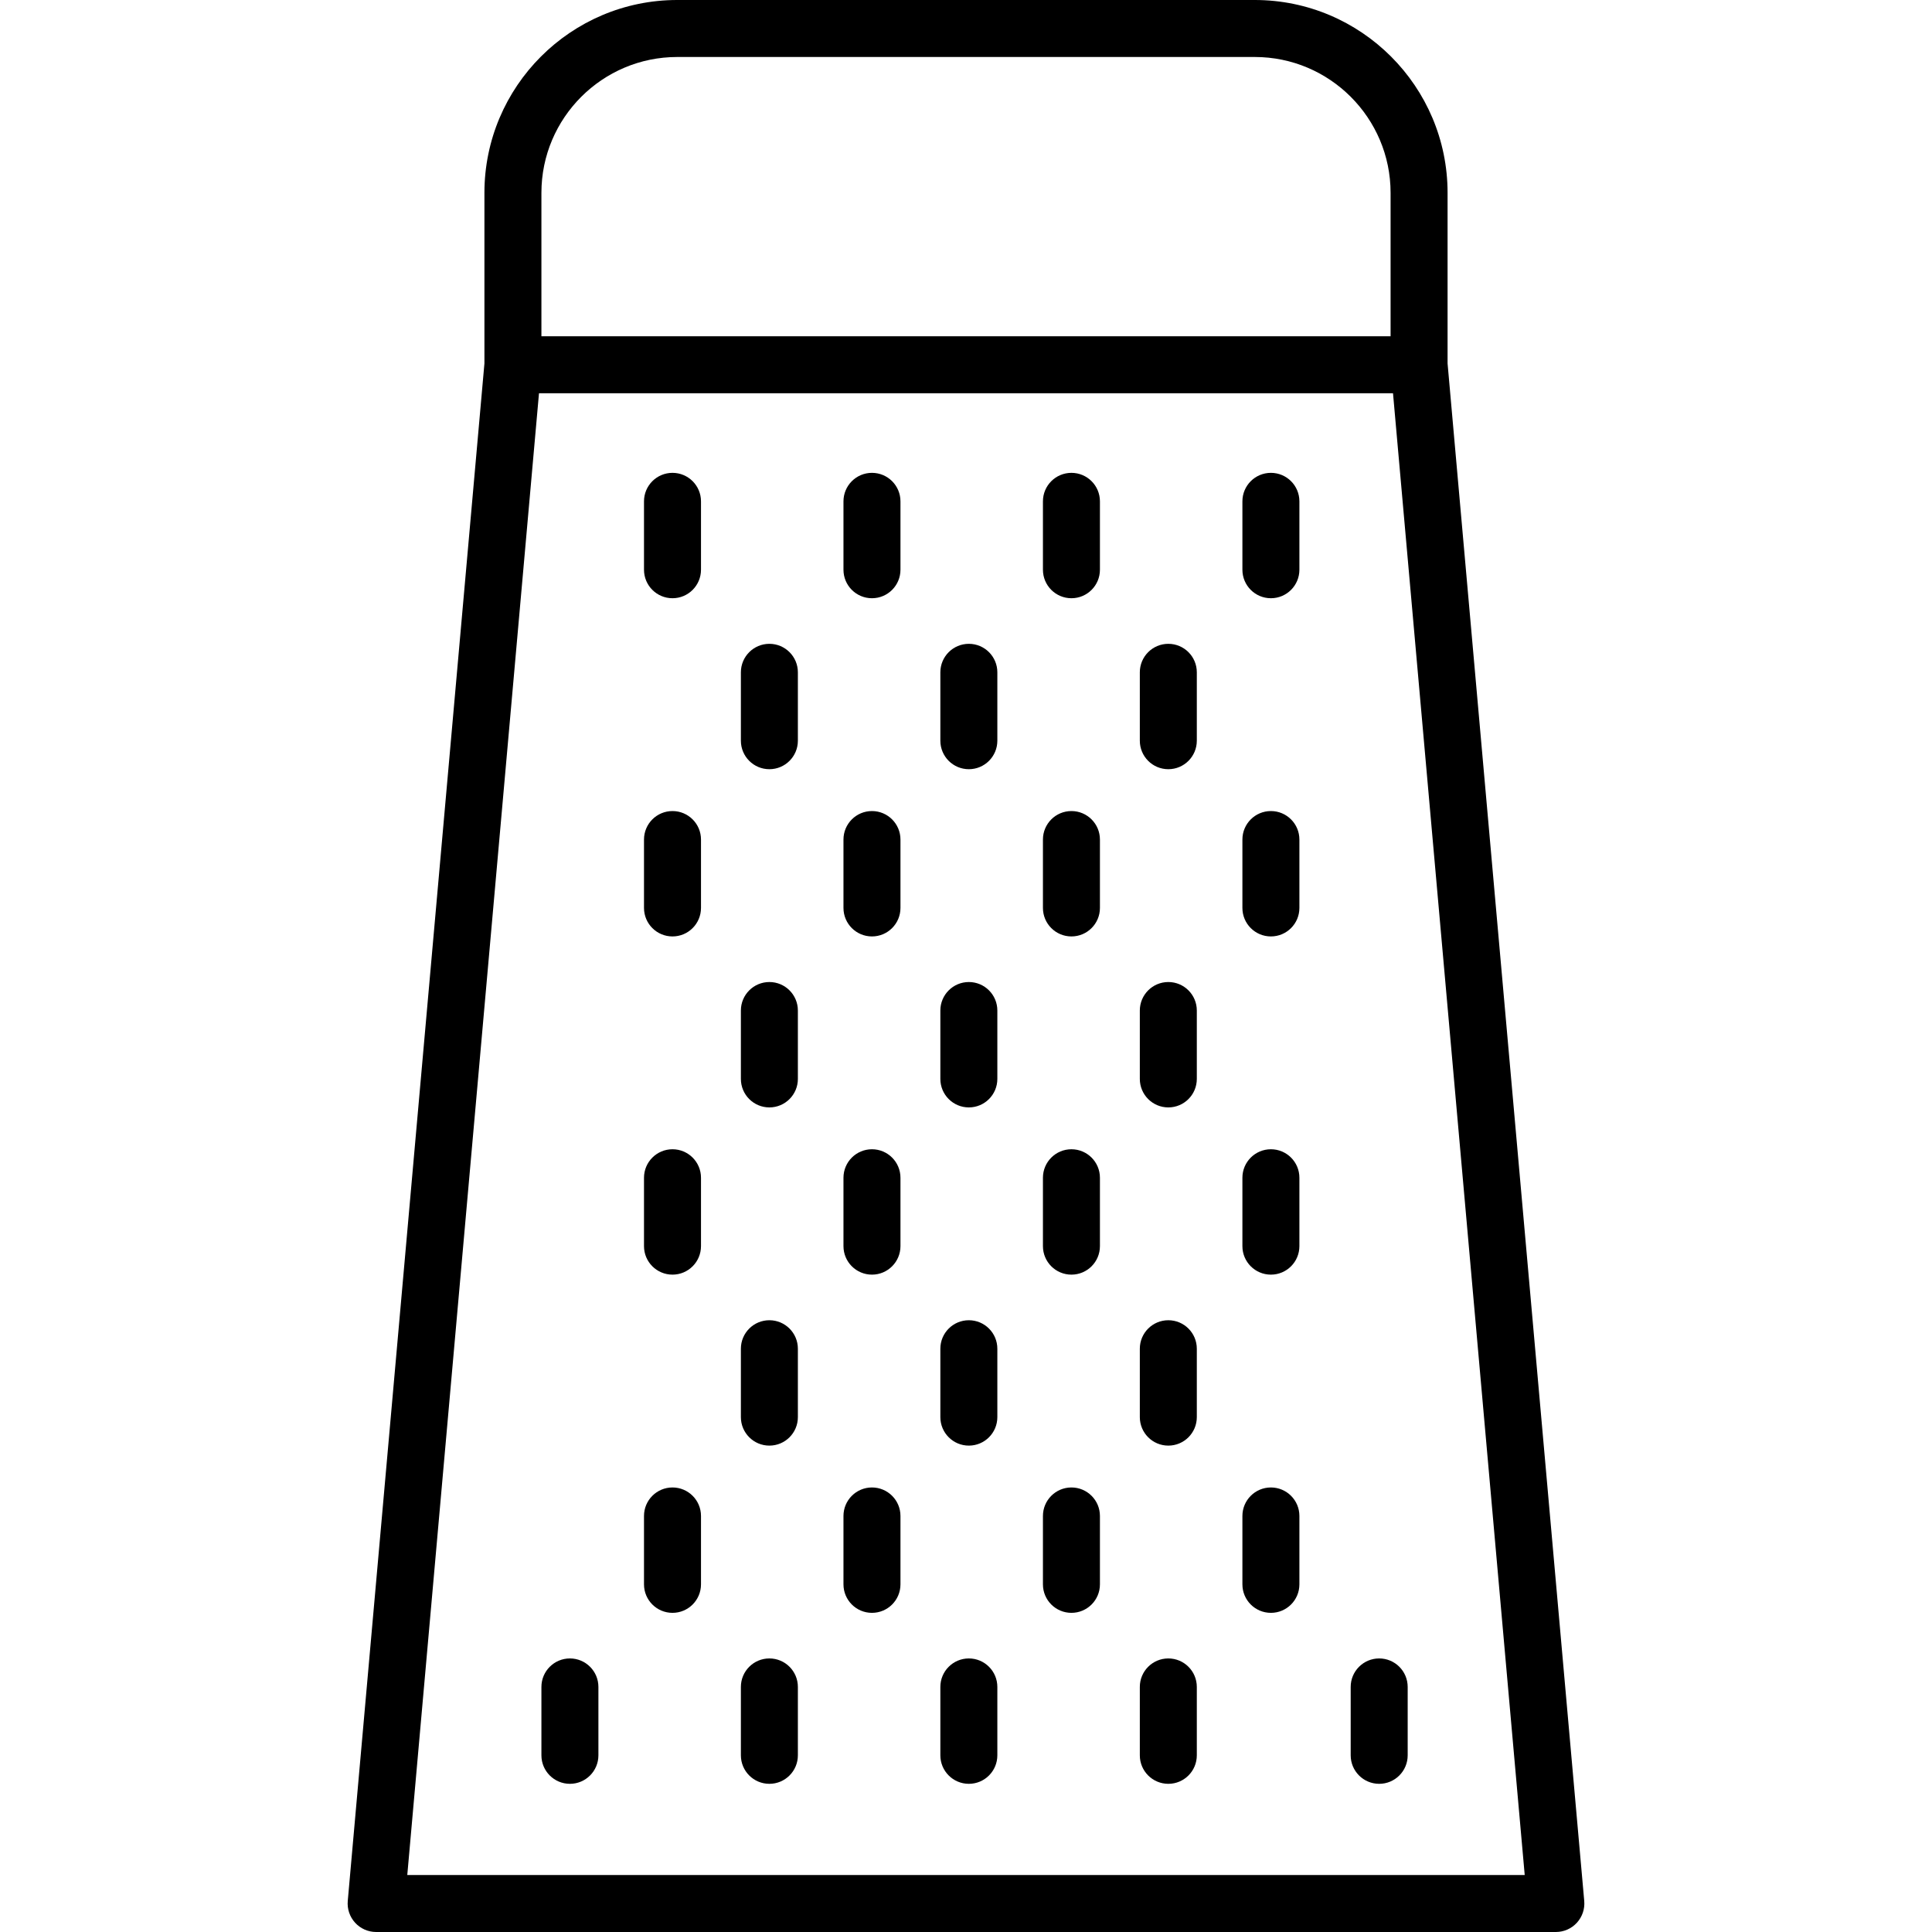 <?xml version="1.0" encoding="iso-8859-1"?>
<!-- Generator: Adobe Illustrator 17.1.0, SVG Export Plug-In . SVG Version: 6.00 Build 0)  -->
<!DOCTYPE svg PUBLIC "-//W3C//DTD SVG 1.1//EN" "http://www.w3.org/Graphics/SVG/1.1/DTD/svg11.dtd">
<svg version="1.1" id="Capa_1" xmlns="http://www.w3.org/2000/svg" xmlns:xlink="http://www.w3.org/1999/xlink" x="0px" y="0px"
	 viewBox="0 0 339 339" style="enable-background:new 0 0 339 339;" xml:space="preserve">
<path d="M273,339H66c-1.403,0-2.742-0.589-3.689-1.625c-0.947-1.035-1.416-2.42-1.292-3.818L85,63.778V33.833
	C85,15.177,100.178,0,118.833,0h101.333C238.822,0,254,15.177,254,33.833v29.945l23.98,269.779c0.124,1.398-0.345,2.783-1.292,3.818
	C275.742,338.411,274.403,339,273,339z M71.464,329h196.071L244.425,69H94.575L71.464,329z M95,59h149V33.833
	C244,20.691,233.308,10,220.167,10H118.833C105.692,10,95,20.691,95,33.833V59z M242,313c-2.761,0-5-2.239-5-5v-12
	c0-2.761,2.239-5,5-5s5,2.239,5,5v12C247,310.761,244.761,313,242,313z M205,313c-2.761,0-5-2.239-5-5v-12c0-2.761,2.239-5,5-5
	s5,2.239,5,5v12C210,310.761,207.761,313,205,313z M170,313c-2.761,0-5-2.239-5-5v-12c0-2.761,2.239-5,5-5s5,2.239,5,5v12
	C175,310.761,172.761,313,170,313z M135,313c-2.761,0-5-2.239-5-5v-12c0-2.761,2.239-5,5-5s5,2.239,5,5v12
	C140,310.761,137.761,313,135,313z M100,313c-2.761,0-5-2.239-5-5v-12c0-2.761,2.239-5,5-5s5,2.239,5,5v12
	C105,310.761,102.761,313,100,313z M223,283c-2.761,0-5-2.239-5-5v-12c0-2.761,2.239-5,5-5s5,2.239,5,5v12
	C228,280.761,225.761,283,223,283z M188,283c-2.761,0-5-2.239-5-5v-12c0-2.761,2.239-5,5-5s5,2.239,5,5v12
	C193,280.761,190.761,283,188,283z M153,283c-2.761,0-5-2.239-5-5v-12c0-2.761,2.239-5,5-5s5,2.239,5,5v12
	C158,280.761,155.761,283,153,283z M118,283c-2.761,0-5-2.239-5-5v-12c0-2.761,2.239-5,5-5s5,2.239,5,5v12
	C123,280.761,120.761,283,118,283z M205,253.656c-2.761,0-5-2.239-5-5v-12c0-2.761,2.239-5,5-5s5,2.239,5,5v12
	C210,251.417,207.761,253.656,205,253.656z M170,253.656c-2.761,0-5-2.239-5-5v-12c0-2.761,2.239-5,5-5s5,2.239,5,5v12
	C175,251.417,172.761,253.656,170,253.656z M135,253.656c-2.761,0-5-2.239-5-5v-12c0-2.761,2.239-5,5-5s5,2.239,5,5v12
	C140,251.417,137.761,253.656,135,253.656z M223,223.656c-2.761,0-5-2.239-5-5v-12c0-2.761,2.239-5,5-5s5,2.239,5,5v12
	C228,221.417,225.761,223.656,223,223.656z M188,223.656c-2.761,0-5-2.239-5-5v-12c0-2.761,2.239-5,5-5s5,2.239,5,5v12
	C193,221.417,190.761,223.656,188,223.656z M153,223.656c-2.761,0-5-2.239-5-5v-12c0-2.761,2.239-5,5-5s5,2.239,5,5v12
	C158,221.417,155.761,223.656,153,223.656z M118,223.656c-2.761,0-5-2.239-5-5v-12c0-2.761,2.239-5,5-5s5,2.239,5,5v12
	C123,221.417,120.761,223.656,118,223.656z M205,194.313c-2.761,0-5-2.239-5-5v-12c0-2.761,2.239-5,5-5s5,2.239,5,5v12
	C210,192.074,207.761,194.313,205,194.313z M170,194.313c-2.761,0-5-2.239-5-5v-12c0-2.761,2.239-5,5-5s5,2.239,5,5v12
	C175,192.074,172.761,194.313,170,194.313z M135,194.313c-2.761,0-5-2.239-5-5v-12c0-2.761,2.239-5,5-5s5,2.239,5,5v12
	C140,192.074,137.761,194.313,135,194.313z M223,164.313c-2.761,0-5-2.239-5-5v-12c0-2.761,2.239-5,5-5s5,2.239,5,5v12
	C228,162.074,225.761,164.313,223,164.313z M188,164.313c-2.761,0-5-2.239-5-5v-12c0-2.761,2.239-5,5-5s5,2.239,5,5v12
	C193,162.074,190.761,164.313,188,164.313z M153,164.313c-2.761,0-5-2.239-5-5v-12c0-2.761,2.239-5,5-5s5,2.239,5,5v12
	C158,162.074,155.761,164.313,153,164.313z M118,164.313c-2.761,0-5-2.239-5-5v-12c0-2.761,2.239-5,5-5s5,2.239,5,5v12
	C123,162.074,120.761,164.313,118,164.313z M205,134.969c-2.761,0-5-2.239-5-5v-12c0-2.761,2.239-5,5-5s5,2.239,5,5v12
	C210,132.73,207.761,134.969,205,134.969z M170,134.969c-2.761,0-5-2.239-5-5v-12c0-2.761,2.239-5,5-5s5,2.239,5,5v12
	C175,132.73,172.761,134.969,170,134.969z M135,134.969c-2.761,0-5-2.239-5-5v-12c0-2.761,2.239-5,5-5s5,2.239,5,5v12
	C140,132.73,137.761,134.969,135,134.969z M223,104.969c-2.761,0-5-2.239-5-5v-12c0-2.761,2.239-5,5-5s5,2.239,5,5v12
	C228,102.73,225.761,104.969,223,104.969z M188,104.969c-2.761,0-5-2.239-5-5v-12c0-2.761,2.239-5,5-5s5,2.239,5,5v12
	C193,102.73,190.761,104.969,188,104.969z M153,104.969c-2.761,0-5-2.239-5-5v-12c0-2.761,2.239-5,5-5s5,2.239,5,5v12
	C158,102.73,155.761,104.969,153,104.969z M118,104.969c-2.761,0-5-2.239-5-5v-12c0-2.761,2.239-5,5-5s5,2.239,5,5v12
	C123,102.73,120.761,104.969,118,104.969z"/>
<g>
</g>
<g>
</g>
<g>
</g>
<g>
</g>
<g>
</g>
<g>
</g>
<g>
</g>
<g>
</g>
<g>
</g>
<g>
</g>
<g>
</g>
<g>
</g>
<g>
</g>
<g>
</g>
<g>
</g>
</svg>
